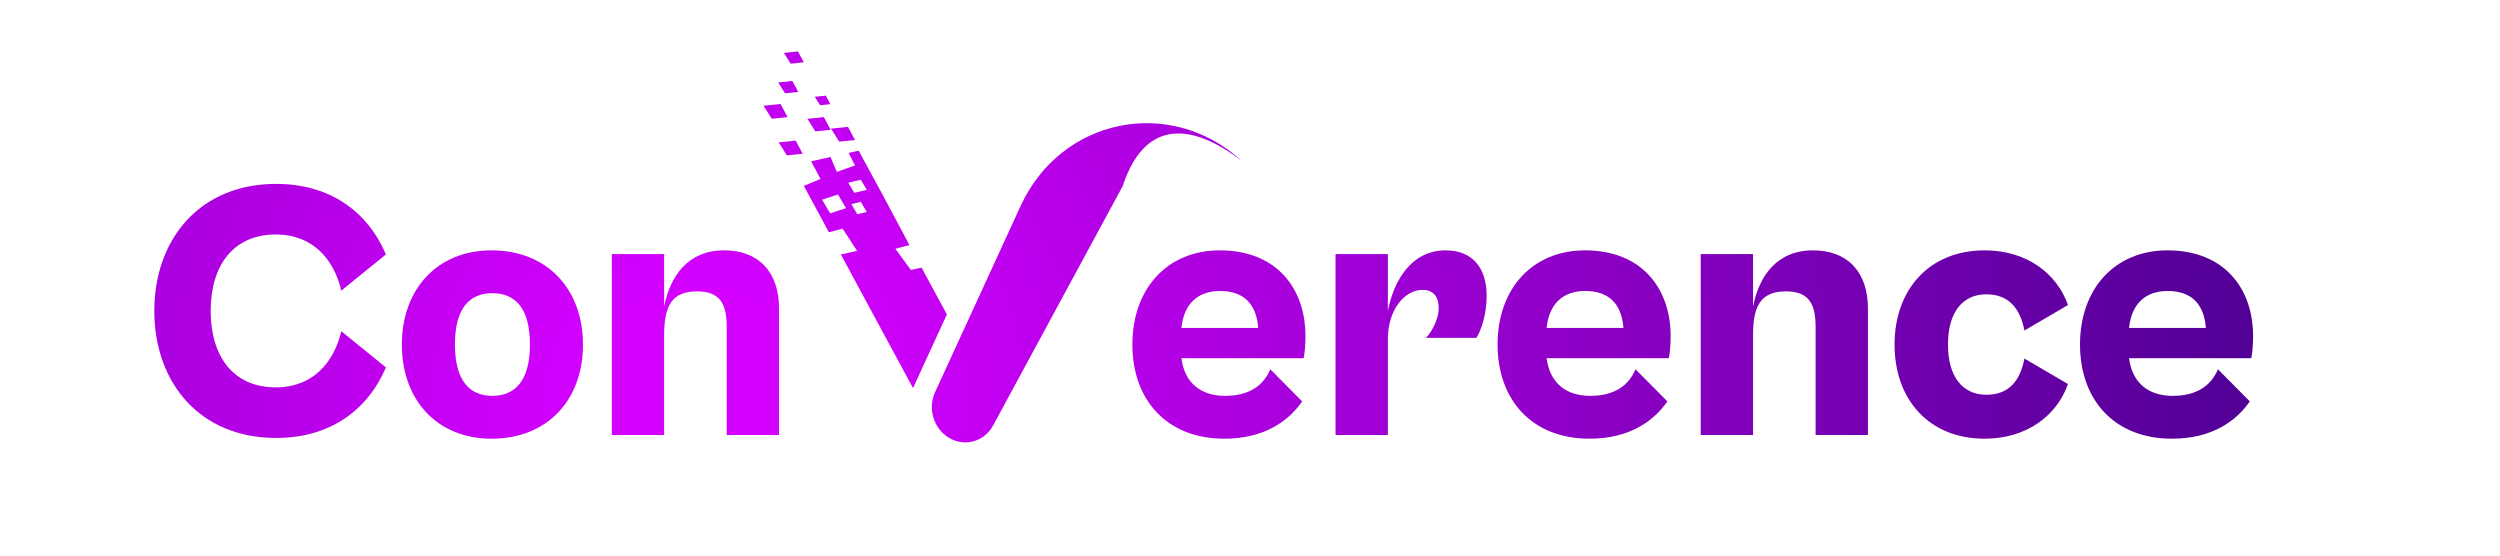<svg width="243" height="54" viewBox="0 0 243 54" fill="none" xmlns="http://www.w3.org/2000/svg">
<path d="M118.994 42.641C113.446 42.641 110.067 38.908 110.067 33.488C110.067 28.068 113.446 24.335 118.568 24.335C124.116 24.335 126.89 28.068 126.89 32.663C126.89 33.416 126.819 34.422 126.712 34.816H114.833C115.153 37.293 116.789 38.477 119.066 38.477C121.52 38.477 122.836 37.401 123.476 35.893L126.57 39.016C125.254 40.918 122.907 42.641 118.994 42.641ZM118.603 28.284C116.434 28.284 115.082 29.504 114.833 31.873H122.302C122.124 29.54 120.879 28.284 118.603 28.284Z" fill="url(#paint0_radial_107_3249)"/>
<path d="M134.9 42.282H129.814V24.694H134.9V30.222C135.469 27.279 137.176 24.335 140.519 24.335C143.08 24.335 144.502 25.987 144.502 28.75C144.502 30.653 143.933 32.16 143.507 32.842H138.598C139.239 32.196 139.843 30.94 139.843 29.935C139.843 28.93 139.381 28.176 138.278 28.176C136.536 28.176 134.9 30.078 134.9 32.986V42.282Z" fill="url(#paint1_radial_107_3249)"/>
<path d="M154.491 42.641C148.943 42.641 145.564 38.908 145.564 33.488C145.564 28.068 148.943 24.335 154.064 24.335C159.612 24.335 162.386 28.068 162.386 32.663C162.386 33.416 162.315 34.422 162.209 34.816H150.33C150.65 37.293 152.286 38.477 154.562 38.477C157.016 38.477 158.332 37.401 158.972 35.893L162.066 39.016C160.75 40.918 158.403 42.641 154.491 42.641ZM154.1 28.284C151.93 28.284 150.579 29.504 150.33 31.873H157.798C157.621 29.54 156.376 28.284 154.1 28.284Z" fill="url(#paint2_radial_107_3249)"/>
<path d="M170.396 42.282H165.31V24.694H170.396V29.791C170.965 26.92 172.637 24.335 176.229 24.335C179.536 24.335 181.564 26.381 181.564 30.007V42.282H176.478V31.801C176.478 29.648 175.909 28.32 173.597 28.32C171.178 28.32 170.396 29.684 170.396 32.555V42.282Z" fill="url(#paint3_radial_107_3249)"/>
<path d="M192.9 42.641C187.529 42.641 184.151 38.872 184.151 33.488C184.151 28.14 187.529 24.335 192.9 24.335C197.061 24.335 199.942 26.633 201.009 29.648L196.776 32.124C196.35 29.935 195.211 28.607 193.078 28.607C190.837 28.607 189.343 30.258 189.343 33.488C189.343 36.719 190.837 38.37 193.078 38.37C195.247 38.37 196.35 37.042 196.776 34.852L201.009 37.329C199.942 40.344 197.061 42.641 192.9 42.641Z" fill="url(#paint4_radial_107_3249)"/>
<path d="M211.104 42.641C205.556 42.641 202.177 38.908 202.177 33.488C202.177 28.068 205.556 24.335 210.678 24.335C216.226 24.335 219 28.068 219 32.663C219 33.416 218.929 34.422 218.822 34.816H206.943C207.263 37.293 208.899 38.477 211.176 38.477C213.63 38.477 214.946 37.401 215.586 35.893L218.68 39.016C217.364 40.918 215.017 42.641 211.104 42.641ZM210.713 28.284C208.544 28.284 207.192 29.504 206.943 31.873H214.412C214.234 29.54 212.989 28.284 210.713 28.284Z" fill="url(#paint5_radial_107_3249)"/>
<path d="M26.843 42.569C19.375 42.569 15 37.149 15 30.222C15 23.295 19.375 17.875 26.843 17.875C32.001 17.875 35.699 20.495 37.513 24.73L33.174 28.248C32.463 25.233 30.436 22.792 26.808 22.792C22.647 22.792 20.477 25.843 20.477 30.222C20.477 34.601 22.647 37.652 26.808 37.652C30.436 37.652 32.463 35.211 33.174 32.196L37.513 35.714C35.699 39.949 32.001 42.569 26.843 42.569Z" fill="url(#paint6_radial_107_3249)"/>
<path d="M47.775 42.641C42.475 42.641 39.061 38.872 39.061 33.488C39.061 28.14 42.475 24.335 47.775 24.335C53.216 24.335 56.666 28.14 56.666 33.488C56.666 38.872 53.216 42.641 47.775 42.641ZM47.846 38.477C50.015 38.477 51.509 37.078 51.509 33.488C51.509 29.863 50.015 28.499 47.846 28.499C45.712 28.499 44.218 29.863 44.218 33.488C44.218 37.078 45.712 38.477 47.846 38.477Z" fill="url(#paint7_radial_107_3249)"/>
<path d="M64.556 42.282H59.47V24.694H64.556V29.791C65.125 26.92 66.796 24.335 70.388 24.335C73.696 24.335 75.723 26.381 75.723 30.007V42.282H70.638V31.801C70.638 29.648 70.068 28.32 67.757 28.32C65.338 28.32 64.556 29.684 64.556 32.555V42.282Z" fill="url(#paint8_radial_107_3249)"/>
<path d="M80.269 9.297L80.714 10.126L79.713 10.229L79.196 9.407L80.269 9.297Z" fill="url(#paint9_radial_107_3249)"/>
<path d="M80.078 11.386L80.738 12.617L79.251 12.77L78.485 11.549L80.078 11.386Z" fill="url(#paint10_radial_107_3249)"/>
<path d="M75.868 10.107L76.553 11.383L75.012 11.541L74.217 10.276L75.868 10.107Z" fill="url(#paint11_radial_107_3249)"/>
<path d="M77.339 13.669L78.023 14.945L76.482 15.103L75.688 13.838L77.339 13.669Z" fill="url(#paint12_radial_107_3249)"/>
<path d="M77.019 7.872L77.591 8.938L76.304 9.07L75.64 8.013L77.019 7.872Z" fill="url(#paint13_radial_107_3249)"/>
<path d="M77.562 5L78.13 6.059L76.852 6.19L76.192 5.141L77.562 5Z" fill="url(#paint14_radial_107_3249)"/>
<path d="M82.423 12.332L83.107 13.608L81.567 13.766L80.772 12.501L82.423 12.332Z" fill="url(#paint15_radial_107_3249)"/>
<path d="M109.112 18.114C111.561 10.696 116.819 12.66 120.69 15.631C113.735 9.297 103.135 11.461 99.205 20.017L90.89 38.117C90.164 39.697 90.736 41.627 92.198 42.53C93.729 43.475 95.668 42.95 96.531 41.355L109.112 18.114Z" fill="url(#paint16_radial_107_3249)"/>
<path fill-rule="evenodd" clip-rule="evenodd" d="M87.751 22.602L87.754 22.608C87.968 23.01 88.182 23.412 88.4 23.82L87.034 24.183L88.535 26.24L89.572 26.01C90.29 27.348 91.084 28.816 92.037 30.56L88.745 37.725L81.734 24.735L83.307 24.387L81.9 22.221L80.568 22.575L78.135 18.068L79.753 17.394L78.844 15.681L80.727 15.258L81.34 16.707L83.109 16.08L82.486 14.864L83.464 14.644C85.277 17.962 86.514 20.282 87.751 22.602ZM81.449 18.905L79.908 19.409L80.692 20.737L82.234 20.233L81.449 18.905ZM82.747 19.839L83.669 19.617L84.25 20.602L83.328 20.823L82.747 19.839ZM83.669 17.47L82.453 17.761L83.034 18.745L84.25 18.454L83.669 17.47Z" fill="url(#paint17_radial_107_3249)"/>
<defs>
<radialGradient id="paint0_radial_107_3249" cx="0" cy="0" r="1" gradientUnits="userSpaceOnUse" gradientTransform="translate(67.982 38.732) rotate(-12.591) scale(154.74 152.747)">
<stop offset="0.067" stop-color="#D300FF"/>
<stop offset="1" stop-color="#4E0093"/>
</radialGradient>
<radialGradient id="paint1_radial_107_3249" cx="0" cy="0" r="1" gradientUnits="userSpaceOnUse" gradientTransform="translate(67.982 38.732) rotate(-12.591) scale(154.74 152.747)">
<stop offset="0.067" stop-color="#D300FF"/>
<stop offset="1" stop-color="#4E0093"/>
</radialGradient>
<radialGradient id="paint2_radial_107_3249" cx="0" cy="0" r="1" gradientUnits="userSpaceOnUse" gradientTransform="translate(67.982 38.732) rotate(-12.591) scale(154.74 152.747)">
<stop offset="0.067" stop-color="#D300FF"/>
<stop offset="1" stop-color="#4E0093"/>
</radialGradient>
<radialGradient id="paint3_radial_107_3249" cx="0" cy="0" r="1" gradientUnits="userSpaceOnUse" gradientTransform="translate(67.982 38.732) rotate(-12.591) scale(154.74 152.747)">
<stop offset="0.067" stop-color="#D300FF"/>
<stop offset="1" stop-color="#4E0093"/>
</radialGradient>
<radialGradient id="paint4_radial_107_3249" cx="0" cy="0" r="1" gradientUnits="userSpaceOnUse" gradientTransform="translate(67.982 38.732) rotate(-12.591) scale(154.74 152.747)">
<stop offset="0.067" stop-color="#D300FF"/>
<stop offset="1" stop-color="#4E0093"/>
</radialGradient>
<radialGradient id="paint5_radial_107_3249" cx="0" cy="0" r="1" gradientUnits="userSpaceOnUse" gradientTransform="translate(67.982 38.732) rotate(-12.591) scale(154.74 152.747)">
<stop offset="0.067" stop-color="#D300FF"/>
<stop offset="1" stop-color="#4E0093"/>
</radialGradient>
<radialGradient id="paint6_radial_107_3249" cx="0" cy="0" r="1" gradientUnits="userSpaceOnUse" gradientTransform="translate(67.982 38.732) rotate(-12.591) scale(154.74 152.747)">
<stop offset="0.067" stop-color="#D300FF"/>
<stop offset="1" stop-color="#4E0093"/>
</radialGradient>
<radialGradient id="paint7_radial_107_3249" cx="0" cy="0" r="1" gradientUnits="userSpaceOnUse" gradientTransform="translate(67.982 38.732) rotate(-12.591) scale(154.74 152.747)">
<stop offset="0.067" stop-color="#D300FF"/>
<stop offset="1" stop-color="#4E0093"/>
</radialGradient>
<radialGradient id="paint8_radial_107_3249" cx="0" cy="0" r="1" gradientUnits="userSpaceOnUse" gradientTransform="translate(67.982 38.732) rotate(-12.591) scale(154.74 152.747)">
<stop offset="0.067" stop-color="#D300FF"/>
<stop offset="1" stop-color="#4E0093"/>
</radialGradient>
<radialGradient id="paint9_radial_107_3249" cx="0" cy="0" r="1" gradientUnits="userSpaceOnUse" gradientTransform="translate(67.982 38.732) rotate(-12.591) scale(154.74 152.747)">
<stop offset="0.067" stop-color="#D300FF"/>
<stop offset="1" stop-color="#4E0093"/>
</radialGradient>
<radialGradient id="paint10_radial_107_3249" cx="0" cy="0" r="1" gradientUnits="userSpaceOnUse" gradientTransform="translate(67.982 38.732) rotate(-12.591) scale(154.74 152.747)">
<stop offset="0.067" stop-color="#D300FF"/>
<stop offset="1" stop-color="#4E0093"/>
</radialGradient>
<radialGradient id="paint11_radial_107_3249" cx="0" cy="0" r="1" gradientUnits="userSpaceOnUse" gradientTransform="translate(67.982 38.732) rotate(-12.591) scale(154.74 152.747)">
<stop offset="0.067" stop-color="#D300FF"/>
<stop offset="1" stop-color="#4E0093"/>
</radialGradient>
<radialGradient id="paint12_radial_107_3249" cx="0" cy="0" r="1" gradientUnits="userSpaceOnUse" gradientTransform="translate(67.982 38.732) rotate(-12.591) scale(154.74 152.747)">
<stop offset="0.067" stop-color="#D300FF"/>
<stop offset="1" stop-color="#4E0093"/>
</radialGradient>
<radialGradient id="paint13_radial_107_3249" cx="0" cy="0" r="1" gradientUnits="userSpaceOnUse" gradientTransform="translate(67.982 38.732) rotate(-12.591) scale(154.74 152.747)">
<stop offset="0.067" stop-color="#D300FF"/>
<stop offset="1" stop-color="#4E0093"/>
</radialGradient>
<radialGradient id="paint14_radial_107_3249" cx="0" cy="0" r="1" gradientUnits="userSpaceOnUse" gradientTransform="translate(67.982 38.732) rotate(-12.591) scale(154.74 152.747)">
<stop offset="0.067" stop-color="#D300FF"/>
<stop offset="1" stop-color="#4E0093"/>
</radialGradient>
<radialGradient id="paint15_radial_107_3249" cx="0" cy="0" r="1" gradientUnits="userSpaceOnUse" gradientTransform="translate(67.982 38.732) rotate(-12.591) scale(154.74 152.747)">
<stop offset="0.067" stop-color="#D300FF"/>
<stop offset="1" stop-color="#4E0093"/>
</radialGradient>
<radialGradient id="paint16_radial_107_3249" cx="0" cy="0" r="1" gradientUnits="userSpaceOnUse" gradientTransform="translate(67.982 38.732) rotate(-12.591) scale(154.74 152.747)">
<stop offset="0.067" stop-color="#D300FF"/>
<stop offset="1" stop-color="#4E0093"/>
</radialGradient>
<radialGradient id="paint17_radial_107_3249" cx="0" cy="0" r="1" gradientUnits="userSpaceOnUse" gradientTransform="translate(67.982 38.732) rotate(-12.591) scale(154.74 152.747)">
<stop offset="0.067" stop-color="#D300FF"/>
<stop offset="1" stop-color="#4E0093"/>
</radialGradient>
</defs>
</svg>
